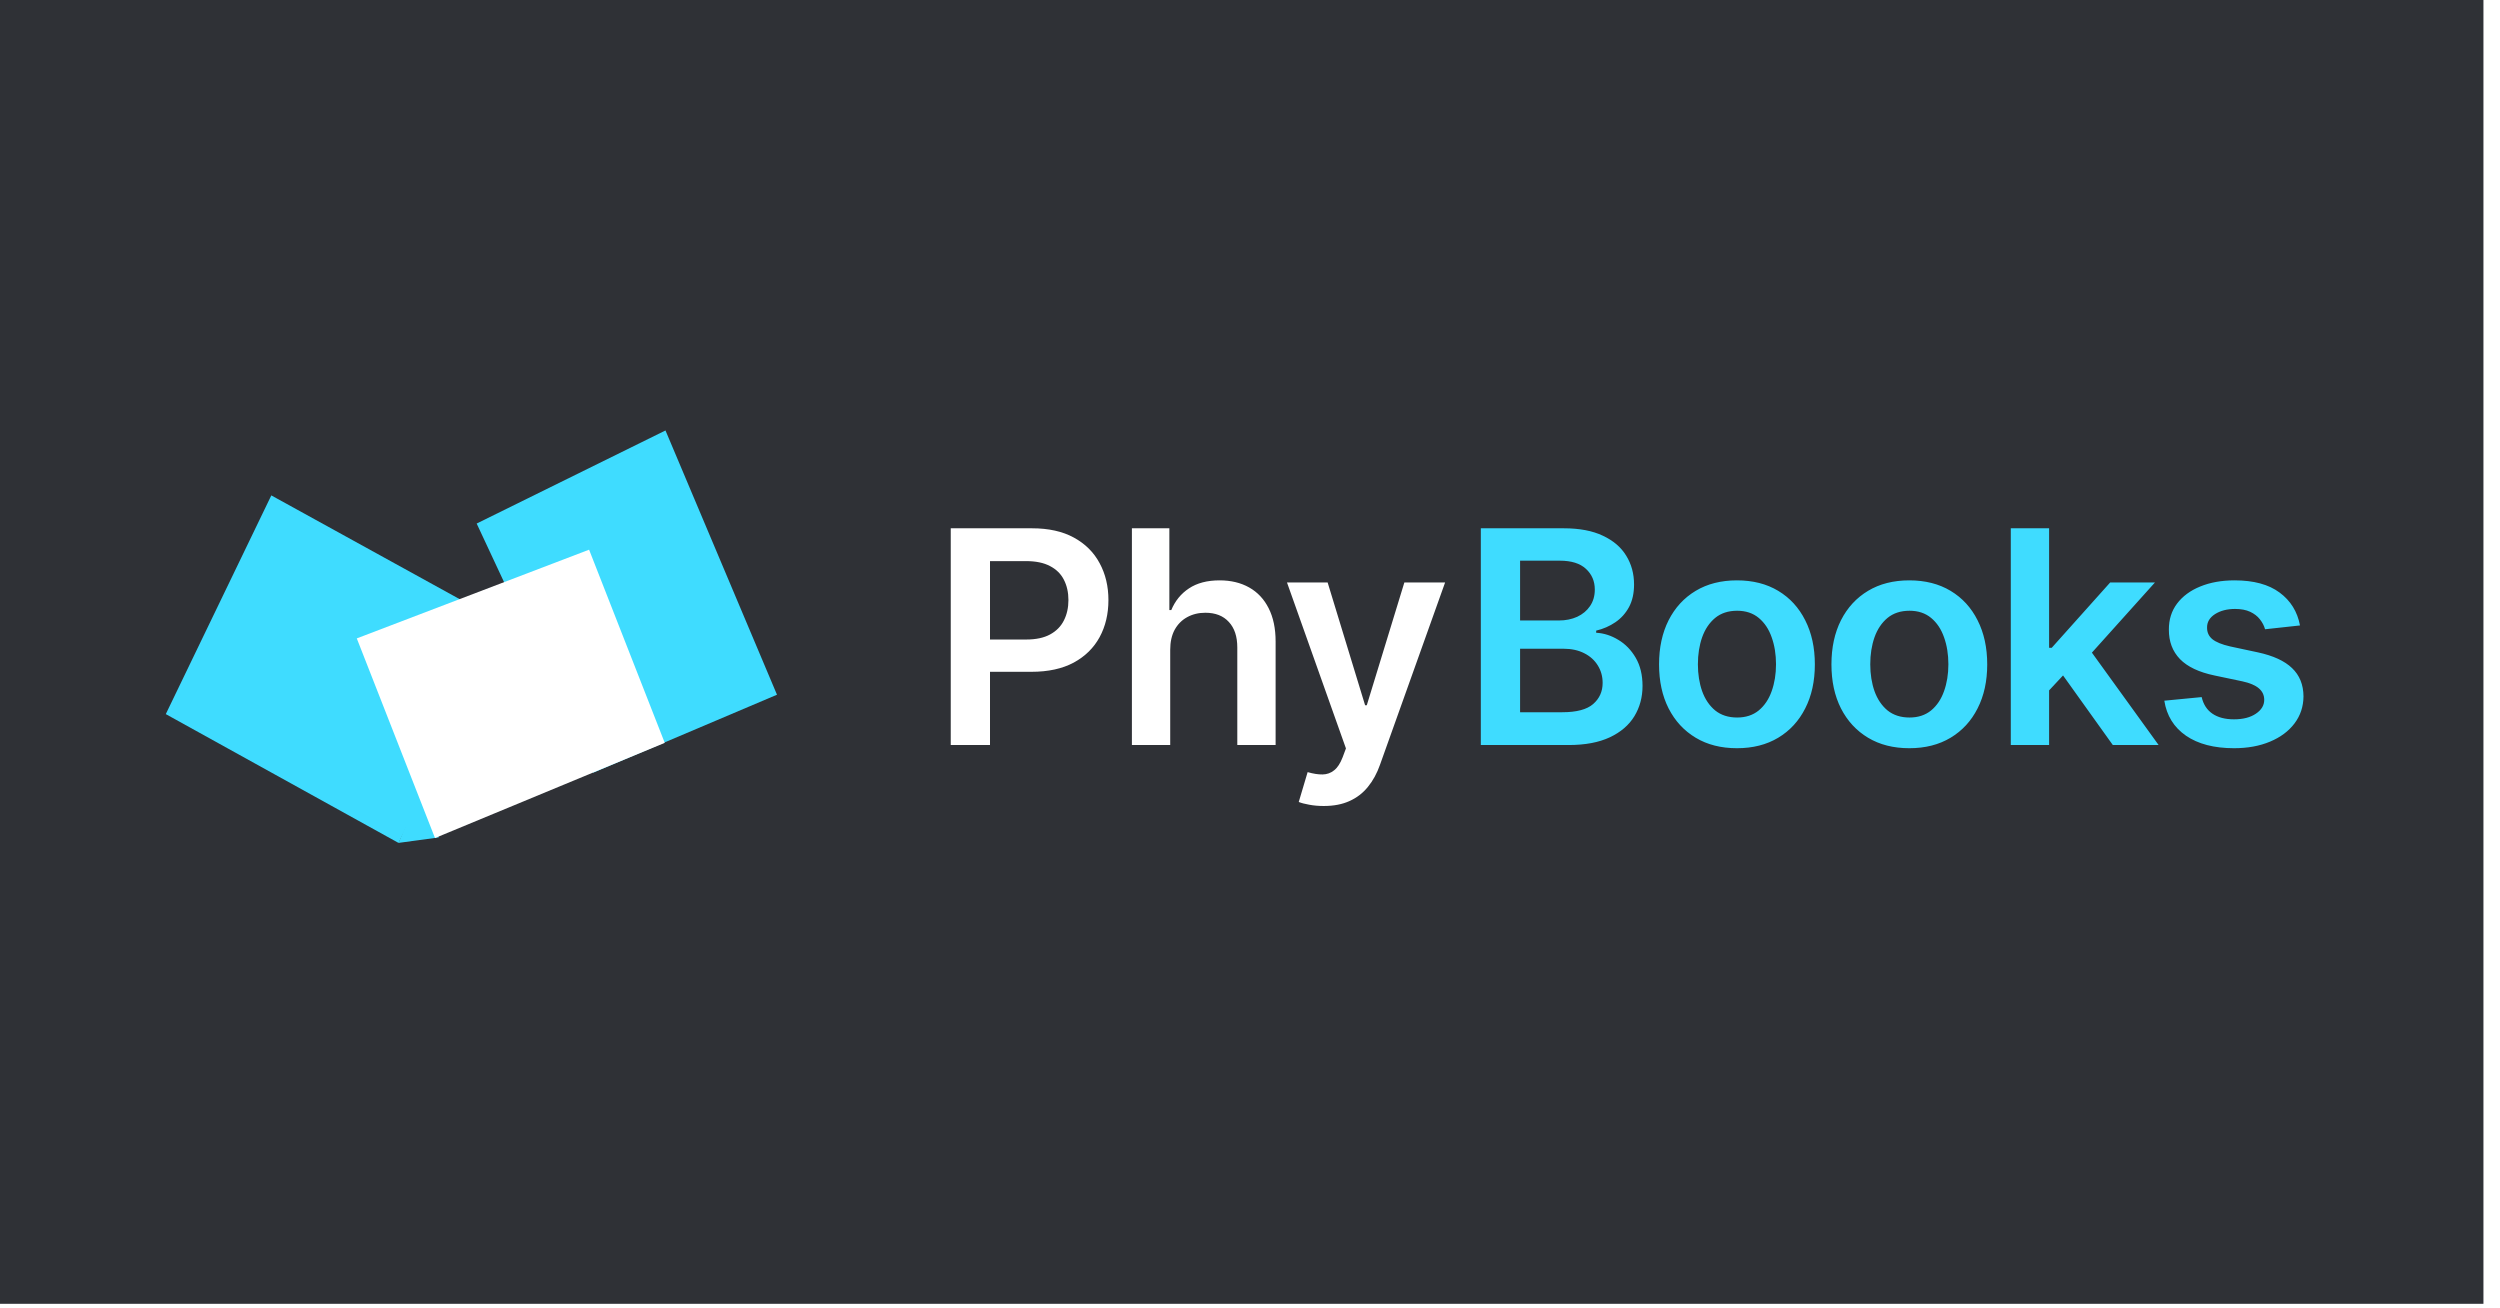 <svg width="151" height="79" viewBox="0 0 151 79" fill="none" xmlns="http://www.w3.org/2000/svg">
<rect width="150" height="78.75" fill="#2F3136"/>
<g filter="url(#filter0_d_977_1107)">
<path d="M25.539 47.428L25.823 48.197L26.5 50.58L24.072 50.911L25.539 47.428Z" fill="#3FDCFF"/>
<path d="M16.387 29.922L30.455 37.672L24.072 50.913L10.014 43.132L16.387 29.922Z" fill="#3FDCFF"/>
<path d="M40.195 26L46.93 41.961L35.826 46.673L28.791 31.622L40.195 26Z" fill="#3FDCFF"/>
<g filter="url(#filter1_d_977_1107)">
<path d="M21.55 38.559L35.581 33.201L40.151 44.868L26.274 50.618L21.55 38.559Z" fill="white"/>
</g>
<g filter="url(#filter2_d_977_1107)">
<path d="M57.425 45V31.909H62.334C63.34 31.909 64.183 32.097 64.865 32.472C65.551 32.847 66.069 33.362 66.419 34.019C66.772 34.67 66.949 35.412 66.949 36.243C66.949 37.082 66.772 37.828 66.419 38.48C66.065 39.132 65.543 39.646 64.853 40.021C64.162 40.391 63.312 40.577 62.302 40.577H59.048V38.627H61.983C62.571 38.627 63.052 38.525 63.427 38.32C63.802 38.116 64.079 37.834 64.258 37.477C64.441 37.119 64.533 36.707 64.533 36.243C64.533 35.778 64.441 35.369 64.258 35.016C64.079 34.662 63.8 34.387 63.421 34.191C63.046 33.991 62.562 33.891 61.97 33.891H59.796V45H57.425ZM70.681 39.247V45H68.367V31.909H70.629V36.85H70.745C70.975 36.296 71.33 35.859 71.812 35.54C72.298 35.216 72.916 35.054 73.666 35.054C74.347 35.054 74.942 35.197 75.449 35.482C75.956 35.768 76.348 36.185 76.625 36.735C76.906 37.285 77.047 37.956 77.047 38.749V45H74.733V39.106C74.733 38.446 74.563 37.932 74.222 37.566C73.885 37.195 73.412 37.01 72.803 37.01C72.394 37.01 72.027 37.099 71.703 37.278C71.384 37.453 71.132 37.707 70.949 38.039C70.77 38.371 70.681 38.774 70.681 39.247ZM79.952 48.682C79.637 48.682 79.345 48.656 79.077 48.605C78.812 48.558 78.602 48.503 78.444 48.439L78.981 46.636C79.317 46.734 79.618 46.781 79.882 46.777C80.146 46.773 80.379 46.69 80.579 46.528C80.783 46.37 80.956 46.106 81.097 45.735L81.295 45.205L77.734 35.182H80.189L82.452 42.597H82.554L84.823 35.182H87.284L83.353 46.189C83.17 46.709 82.927 47.154 82.624 47.525C82.322 47.9 81.951 48.185 81.512 48.381C81.077 48.582 80.558 48.682 79.952 48.682Z" fill="white"/>
<path d="M89.442 45V31.909H94.453C95.399 31.909 96.185 32.058 96.811 32.356C97.442 32.651 97.913 33.053 98.224 33.565C98.54 34.076 98.697 34.656 98.697 35.303C98.697 35.836 98.595 36.292 98.39 36.671C98.186 37.046 97.911 37.351 97.566 37.585C97.221 37.82 96.835 37.988 96.409 38.09V38.218C96.873 38.244 97.319 38.386 97.745 38.646C98.175 38.902 98.527 39.264 98.799 39.733C99.072 40.202 99.209 40.769 99.209 41.433C99.209 42.111 99.044 42.72 98.716 43.261C98.388 43.798 97.894 44.222 97.233 44.533C96.573 44.844 95.742 45 94.74 45H89.442ZM91.813 43.019H94.363C95.224 43.019 95.844 42.854 96.224 42.526C96.607 42.194 96.799 41.768 96.799 41.248C96.799 40.86 96.703 40.511 96.511 40.2C96.319 39.884 96.047 39.637 95.693 39.458C95.339 39.275 94.917 39.183 94.427 39.183H91.813V43.019ZM91.813 37.477H94.159C94.568 37.477 94.936 37.402 95.265 37.253C95.593 37.099 95.851 36.884 96.038 36.607C96.23 36.326 96.326 35.994 96.326 35.61C96.326 35.103 96.147 34.685 95.789 34.357C95.435 34.029 94.909 33.865 94.21 33.865H91.813V37.477ZM104.912 45.192C103.953 45.192 103.122 44.981 102.419 44.559C101.716 44.137 101.171 43.547 100.783 42.788C100.399 42.03 100.207 41.144 100.207 40.129C100.207 39.115 100.399 38.227 100.783 37.464C101.171 36.701 101.716 36.109 102.419 35.687C103.122 35.265 103.953 35.054 104.912 35.054C105.871 35.054 106.702 35.265 107.405 35.687C108.108 36.109 108.651 36.701 109.035 37.464C109.423 38.227 109.617 39.115 109.617 40.129C109.617 41.144 109.423 42.03 109.035 42.788C108.651 43.547 108.108 44.137 107.405 44.559C106.702 44.981 105.871 45.192 104.912 45.192ZM104.925 43.338C105.445 43.338 105.879 43.195 106.229 42.91C106.578 42.62 106.838 42.232 107.009 41.746C107.183 41.261 107.271 40.719 107.271 40.123C107.271 39.522 107.183 38.979 107.009 38.493C106.838 38.003 106.578 37.613 106.229 37.323C105.879 37.033 105.445 36.889 104.925 36.889C104.392 36.889 103.949 37.033 103.595 37.323C103.246 37.613 102.984 38.003 102.809 38.493C102.639 38.979 102.553 39.522 102.553 40.123C102.553 40.719 102.639 41.261 102.809 41.746C102.984 42.232 103.246 42.62 103.595 42.91C103.949 43.195 104.392 43.338 104.925 43.338ZM115.323 45.192C114.364 45.192 113.533 44.981 112.83 44.559C112.127 44.137 111.582 43.547 111.194 42.788C110.81 42.03 110.619 41.144 110.619 40.129C110.619 39.115 110.81 38.227 111.194 37.464C111.582 36.701 112.127 36.109 112.83 35.687C113.533 35.265 114.364 35.054 115.323 35.054C116.282 35.054 117.113 35.265 117.816 35.687C118.519 36.109 119.063 36.701 119.446 37.464C119.834 38.227 120.028 39.115 120.028 40.129C120.028 41.144 119.834 42.03 119.446 42.788C119.063 43.547 118.519 44.137 117.816 44.559C117.113 44.981 116.282 45.192 115.323 45.192ZM115.336 43.338C115.856 43.338 116.29 43.195 116.64 42.91C116.989 42.62 117.249 42.232 117.42 41.746C117.594 41.261 117.682 40.719 117.682 40.123C117.682 39.522 117.594 38.979 117.42 38.493C117.249 38.003 116.989 37.613 116.64 37.323C116.29 37.033 115.856 36.889 115.336 36.889C114.803 36.889 114.36 37.033 114.006 37.323C113.657 37.613 113.395 38.003 113.22 38.493C113.05 38.979 112.964 39.522 112.964 40.123C112.964 40.719 113.05 41.261 113.22 41.746C113.395 42.232 113.657 42.62 114.006 42.91C114.36 43.195 114.803 43.338 115.336 43.338ZM123.561 41.919L123.555 39.126H123.925L127.454 35.182H130.158L125.817 40.014H125.338L123.561 41.919ZM121.452 45V31.909H123.766V45H121.452ZM127.614 45L124.418 40.532L125.977 38.902L130.381 45H127.614ZM138.92 37.777L136.81 38.007C136.751 37.794 136.646 37.594 136.497 37.406C136.352 37.219 136.156 37.068 135.909 36.952C135.662 36.837 135.359 36.78 135.001 36.78C134.52 36.78 134.115 36.884 133.787 37.093C133.463 37.302 133.303 37.572 133.307 37.905C133.303 38.19 133.408 38.423 133.621 38.602C133.838 38.781 134.196 38.928 134.695 39.043L136.369 39.401C137.298 39.601 137.989 39.918 138.44 40.353C138.896 40.788 139.126 41.356 139.131 42.06C139.126 42.678 138.945 43.223 138.587 43.696C138.234 44.165 137.741 44.531 137.111 44.795C136.48 45.06 135.756 45.192 134.937 45.192C133.736 45.192 132.768 44.94 132.035 44.438C131.302 43.93 130.866 43.225 130.725 42.322L132.981 42.104C133.084 42.548 133.301 42.882 133.633 43.108C133.966 43.334 134.398 43.447 134.931 43.447C135.481 43.447 135.922 43.334 136.254 43.108C136.591 42.882 136.759 42.603 136.759 42.271C136.759 41.989 136.65 41.757 136.433 41.574C136.22 41.391 135.888 41.25 135.436 41.152L133.761 40.8C132.82 40.604 132.123 40.274 131.671 39.81C131.219 39.341 130.996 38.749 131 38.033C130.996 37.428 131.16 36.903 131.492 36.46C131.829 36.013 132.295 35.668 132.892 35.425C133.493 35.178 134.185 35.054 134.969 35.054C136.12 35.054 137.025 35.299 137.686 35.789C138.351 36.279 138.762 36.942 138.92 37.777Z" fill="#3FDCFF"/>
</g>
</g>
<defs>
<filter id="filter0_d_977_1107" x="6.014" y="22" width="137.117" height="32.912" filterUnits="userSpaceOnUse" color-interpolation-filters="sRGB">
<feFlood flood-opacity="0" result="BackgroundImageFix"/>
<feColorMatrix in="SourceAlpha" type="matrix" values="0 0 0 0 0 0 0 0 0 0 0 0 0 0 0 0 0 0 127 0" result="hardAlpha"/>
<feOffset/>
<feGaussianBlur stdDeviation="2"/>
<feComposite in2="hardAlpha" operator="out"/>
<feColorMatrix type="matrix" values="0 0 0 0 0 0 0 0 0 0 0 0 0 0 0 0 0 0 0.12 0"/>
<feBlend mode="normal" in2="BackgroundImageFix" result="effect1_dropShadow_977_1107"/>
<feBlend mode="normal" in="SourceGraphic" in2="effect1_dropShadow_977_1107" result="shape"/>
</filter>
<filter id="filter1_d_977_1107" x="18.55" y="30.201" width="24.602" height="23.417" filterUnits="userSpaceOnUse" color-interpolation-filters="sRGB">
<feFlood flood-opacity="0" result="BackgroundImageFix"/>
<feColorMatrix in="SourceAlpha" type="matrix" values="0 0 0 0 0 0 0 0 0 0 0 0 0 0 0 0 0 0 127 0" result="hardAlpha"/>
<feOffset/>
<feGaussianBlur stdDeviation="1.5"/>
<feComposite in2="hardAlpha" operator="out"/>
<feColorMatrix type="matrix" values="0 0 0 0 0 0 0 0 0 0 0 0 0 0 0 0 0 0 0.28 0"/>
<feBlend mode="normal" in2="BackgroundImageFix" result="effect1_dropShadow_977_1107"/>
<feBlend mode="normal" in="SourceGraphic" in2="effect1_dropShadow_977_1107" result="shape"/>
</filter>
<filter id="filter2_d_977_1107" x="46.425" y="20.909" width="103.706" height="38.773" filterUnits="userSpaceOnUse" color-interpolation-filters="sRGB">
<feFlood flood-opacity="0" result="BackgroundImageFix"/>
<feColorMatrix in="SourceAlpha" type="matrix" values="0 0 0 0 0 0 0 0 0 0 0 0 0 0 0 0 0 0 127 0" result="hardAlpha"/>
<feOffset/>
<feGaussianBlur stdDeviation="5.5"/>
<feComposite in2="hardAlpha" operator="out"/>
<feColorMatrix type="matrix" values="0 0 0 0 0 0 0 0 0 0 0 0 0 0 0 0 0 0 0.15 0"/>
<feBlend mode="normal" in2="BackgroundImageFix" result="effect1_dropShadow_977_1107"/>
<feBlend mode="normal" in="SourceGraphic" in2="effect1_dropShadow_977_1107" result="shape"/>
</filter>
</defs>
</svg>
